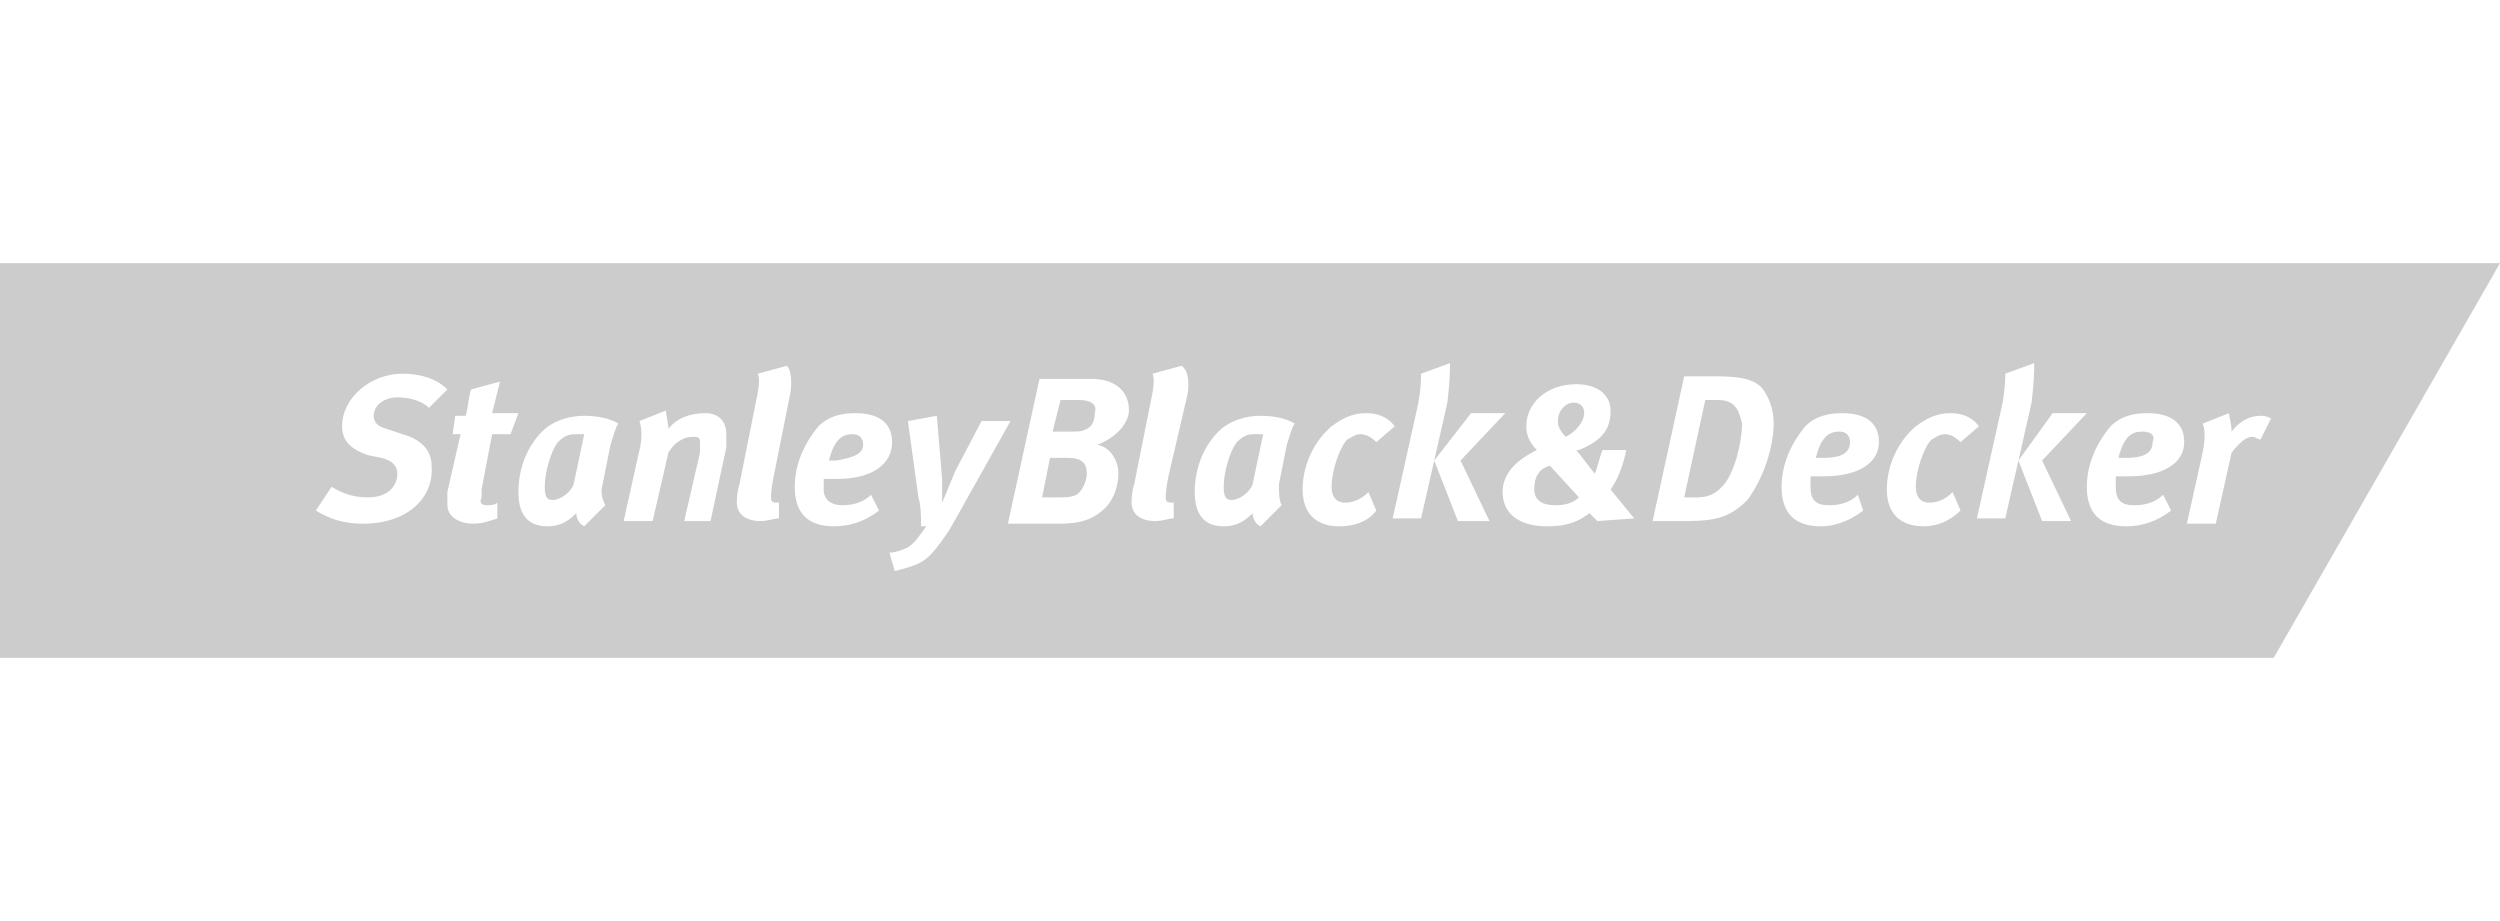 <?xml version="1.0" encoding="utf-8"?>
<!-- Generator: Adobe Illustrator 26.0.1, SVG Export Plug-In . SVG Version: 6.00 Build 0)  -->
<svg version="1.1" id="Layer_1" xmlns="http://www.w3.org/2000/svg" xmlns:xlink="http://www.w3.org/1999/xlink" x="0px" y="0px"
	 viewBox="0 0 95 35" style="enable-background:new 0 0 95 35;" xml:space="preserve">
<style type="text/css">
	.st0{fill:#CCCCCC;}
</style>
<g>
	<path class="st0" d="M69.9,16.4c-0.4,0-0.7,0.2-0.9,1c0,0,0.1,0,0.3,0c0.5,0,1-0.1,1-0.6C70.3,16.6,70.2,16.4,69.9,16.4z"/>
	<path class="st0" d="M65.3,15.2h-0.5L64,18.9h0.5c0.5,0,0.8-0.2,1.1-0.6c0.5-0.8,0.6-1.9,0.6-2.2C66.1,15.7,66,15.2,65.3,15.2z"/>
	<path class="st0" d="M32.8,16.9c0-0.2-0.1-0.4-0.4-0.4c-0.4,0-0.7,0.2-0.9,1c0,0,0.1,0,0.3,0C32.3,17.4,32.8,17.3,32.8,16.9z"/>
	<path class="st0" d="M58.3,18.6c0,0.4,0.3,0.6,0.8,0.6c0.4,0,0.7-0.1,0.9-0.3l-1.1-1.2C58.5,17.8,58.3,18.1,58.3,18.6z"/>
	<path class="st0" d="M60.2,15.7c0-0.2-0.1-0.4-0.4-0.4c-0.3,0-0.6,0.3-0.6,0.7c0,0.1,0,0.3,0.3,0.6C59.9,16.4,60.2,16,60.2,15.7z"
		/>
	<path class="st0" d="M41,15.2h-0.7L40,16.4h0.7c0.3,0,0.4,0,0.6-0.1c0.2-0.1,0.3-0.3,0.3-0.6C41.7,15.4,41.5,15.2,41,15.2z"/>
	<path class="st0" d="M40.6,17.4h-0.7l-0.3,1.5h0.7c0.2,0,0.4,0,0.6-0.1c0.2-0.1,0.4-0.5,0.4-0.8C41.3,17.6,41.1,17.4,40.6,17.4z"/>
	<path class="st0" d="M21.2,16.8c-0.3,0.4-0.5,1.2-0.5,1.7c0,0.4,0.1,0.5,0.3,0.5c0.3,0,0.7-0.3,0.8-0.6l0.4-1.9c0,0-0.2,0-0.3,0
		C21.7,16.5,21.5,16.5,21.2,16.8z"/>
	<path class="st0" d="M47,16.8c-0.3,0.4-0.5,1.2-0.5,1.7c0,0.4,0.1,0.5,0.3,0.5c0.3,0,0.7-0.3,0.8-0.6l0.4-1.9c0,0-0.2,0-0.3,0
		C47.5,16.5,47.3,16.5,47,16.8z"/>
	<path class="st0" d="M0,10v15h86.4L95,10H0z M13.8,19.9c-0.8,0-1.3-0.2-1.8-0.5l0.6-0.9c0.5,0.3,0.9,0.4,1.4,0.4
		c0.7,0,1.1-0.4,1.1-0.9c0-0.3-0.2-0.5-0.6-0.6L14,17.3c-0.6-0.2-1-0.5-1-1.1c0-1.1,1.1-2,2.3-2c0.7,0,1.3,0.2,1.7,0.6l-0.7,0.7
		c-0.3-0.3-0.8-0.4-1.2-0.4c-0.5,0-0.9,0.3-0.9,0.7c0,0.2,0.1,0.4,0.5,0.5l0.6,0.2c0.7,0.2,1.1,0.6,1.1,1.2
		C16.5,18.9,15.5,19.9,13.8,19.9z M18.5,19.2c0.1,0,0.3,0,0.4-0.1v0.6c-0.3,0.1-0.6,0.2-0.9,0.2c-0.6,0-1-0.3-1-0.7
		c0-0.1,0-0.3,0-0.5l0.5-2.2h-0.3l0.1-0.7h0.4c0.1-0.4,0.1-0.7,0.2-1l1.1-0.3c-0.1,0.4-0.2,0.8-0.3,1.2h1l-0.3,0.8h-0.7l-0.4,2.1
		c0,0.1,0,0.2,0,0.3C18.2,19.1,18.3,19.2,18.5,19.2z M23.2,16.9l-0.3,1.5c-0.1,0.3,0,0.6,0.1,0.8L22.2,20c-0.2-0.1-0.3-0.3-0.3-0.5
		c-0.3,0.3-0.6,0.5-1.1,0.5c-0.7,0-1.1-0.4-1.1-1.3c0-1,0.4-1.8,0.9-2.3c0.4-0.4,1-0.6,1.6-0.6c0.5,0,1,0.1,1.3,0.3
		C23.4,16.2,23.3,16.6,23.2,16.9z M27.6,17L27,19.8h-1l0.6-2.6c0-0.1,0-0.3,0-0.4c0-0.2-0.1-0.2-0.3-0.2c-0.2,0-0.6,0.1-0.9,0.6
		l-0.6,2.6h-1.1l0.6-2.7c0.1-0.4,0.1-0.8,0-1.1l1-0.4c0,0.1,0.1,0.5,0.1,0.7c0.3-0.4,0.8-0.6,1.4-0.6c0.5,0,0.8,0.3,0.8,0.8
		C27.6,16.7,27.6,16.9,27.6,17z M30,15.1l-0.6,3c-0.1,0.5-0.1,0.7-0.1,0.8c0,0.1,0,0.2,0.2,0.2h0.1v0.6c-0.2,0-0.4,0.1-0.7,0.1
		c-0.6,0-0.9-0.3-0.9-0.7c0-0.1,0-0.4,0.1-0.7l0.6-3c0.1-0.5,0.2-0.9,0.1-1.2l1.1-0.3C30.1,14.1,30.1,14.7,30,15.1z M32,19.2
		c0.4,0,0.8-0.1,1.1-0.4l0.3,0.6c-0.5,0.4-1.1,0.6-1.7,0.6c-1,0-1.5-0.5-1.5-1.5c0-0.9,0.4-1.7,0.9-2.3c0.4-0.4,0.9-0.5,1.4-0.5
		c0.8,0,1.4,0.3,1.4,1.1s-0.7,1.4-2.1,1.4c-0.3,0-0.5,0-0.5,0s0,0.2,0,0.4C31.3,19,31.6,19.2,32,19.2z M35.1,21.3
		c-0.3,0.2-0.7,0.3-1.1,0.4L33.8,21c0.2,0,0.5-0.1,0.7-0.2c0.3-0.2,0.4-0.4,0.7-0.8H35c0-0.3,0-0.8-0.1-1.1L34.5,16l1.1-0.2l0.2,2.4
		c0,0.2,0,0.9,0,0.9s0.3-0.7,0.5-1.2l1-1.9h1.1l-2.3,4.1C35.7,20.7,35.4,21.1,35.1,21.3z M41.7,16.9c0.5,0.1,0.8,0.6,0.8,1.1
		c0,0.3-0.1,0.9-0.5,1.3s-0.9,0.6-1.7,0.6h-2l1.2-5.5h2c0.8,0,1.4,0.4,1.4,1.2C42.9,16,42.5,16.6,41.7,16.9z M45.1,15.1l-0.7,3
		c-0.1,0.5-0.1,0.7-0.1,0.8c0,0.1,0,0.2,0.2,0.2h0.1v0.6c-0.2,0-0.4,0.1-0.7,0.1c-0.6,0-0.9-0.3-0.9-0.7c0-0.1,0-0.4,0.1-0.7l0.6-3
		c0.1-0.5,0.2-0.9,0.1-1.2l1.1-0.3C45.2,14.1,45.2,14.7,45.1,15.1z M48.9,16.9l-0.3,1.5c0,0.3,0,0.6,0.1,0.8L47.9,20
		c-0.2-0.1-0.3-0.3-0.3-0.5C47.3,19.8,47,20,46.5,20c-0.7,0-1.1-0.4-1.1-1.3c0-1,0.4-1.8,0.9-2.3c0.4-0.4,1-0.6,1.6-0.6
		c0.5,0,1,0.1,1.3,0.3C49.1,16.2,49,16.6,48.9,16.9z M50.9,20c-0.9,0-1.4-0.5-1.4-1.4c0-1,0.5-1.9,1.1-2.4c0.4-0.3,0.8-0.5,1.3-0.5
		c0.4,0,0.8,0.1,1.1,0.5l-0.7,0.6c-0.2-0.2-0.4-0.3-0.6-0.3c-0.2,0-0.3,0.1-0.5,0.2c-0.3,0.3-0.6,1.2-0.6,1.8c0,0.4,0.2,0.6,0.5,0.6
		s0.6-0.1,0.9-0.4l0.3,0.7C52,19.8,51.5,20,50.9,20z M52.9,19.8l1-4.5c0.1-0.6,0.1-0.9,0.1-1.1l1.1-0.4c0,0.2,0,0.7-0.1,1.5l-1,4.4
		h-1.1V19.8z M55.4,19.8l-0.9-2.3l1.4-1.8h1.3l-1.7,1.8l1.1,2.3H55.4z M60.7,19.8l-0.3-0.3C60,19.8,59.6,20,58.8,20
		c-1.1,0-1.7-0.5-1.7-1.3c0-0.7,0.5-1.2,1.3-1.6c-0.3-0.3-0.4-0.6-0.4-0.9c0-0.9,0.8-1.6,1.9-1.6c0.8,0,1.3,0.4,1.3,1
		S61,16.7,60,17.1h-0.1l0.7,0.9c0.1-0.2,0.2-0.7,0.3-0.9h0.9l0,0l0,0l0,0c-0.1,0.5-0.3,1.1-0.6,1.5l0.9,1.1L60.7,19.8L60.7,19.8z
		 M66.4,19c-0.6,0.6-1.1,0.8-2.3,0.8h-1.3l1.2-5.5h1.2c0.9,0,1.5,0.1,1.8,0.5c0.2,0.3,0.4,0.7,0.4,1.3C67.4,17,67,18.2,66.4,19z
		 M69.3,18.1c-0.3,0-0.5,0-0.5,0s0,0.2,0,0.4c0,0.5,0.2,0.7,0.7,0.7c0.4,0,0.8-0.1,1.1-0.4l0.2,0.6c-0.5,0.4-1.1,0.6-1.6,0.6
		c-1,0-1.5-0.5-1.5-1.5c0-0.9,0.4-1.7,0.9-2.3c0.4-0.4,0.9-0.5,1.4-0.5c0.8,0,1.4,0.3,1.4,1.1S70.6,18.1,69.3,18.1z M73.1,20
		c-0.9,0-1.4-0.5-1.4-1.4c0-1,0.5-1.9,1.1-2.4c0.4-0.3,0.8-0.5,1.3-0.5c0.4,0,0.8,0.1,1.1,0.5l-0.7,0.6c-0.2-0.2-0.4-0.3-0.6-0.3
		s-0.3,0.1-0.5,0.2c-0.3,0.3-0.6,1.2-0.6,1.8c0,0.4,0.2,0.6,0.5,0.6s0.6-0.1,0.9-0.4l0.3,0.7C74.1,19.8,73.6,20,73.1,20z M75.1,19.8
		l1-4.5c0.1-0.6,0.1-0.9,0.1-1.1l1.1-0.4c0,0.2,0,0.7-0.1,1.5l-1,4.4h-1.1V19.8z M77.6,19.8l-0.9-2.3l1.3-1.8h1.3l-1.7,1.8l1.1,2.3
		H77.6z M80.9,18.1c-0.3,0-0.5,0-0.5,0s0,0.2,0,0.4c0,0.5,0.2,0.7,0.7,0.7c0.4,0,0.8-0.1,1.1-0.4l0.3,0.6C82,19.8,81.4,20,80.8,20
		c-1,0-1.5-0.5-1.5-1.5c0-0.9,0.4-1.7,0.9-2.3c0.4-0.4,0.9-0.5,1.4-0.5c0.8,0,1.4,0.3,1.4,1.1S82.2,18.1,80.9,18.1z M85.9,16.7
		c-0.1,0-0.2-0.1-0.3-0.1c-0.2,0-0.4,0.1-0.8,0.6l-0.6,2.7h-1.1l0.6-2.7c0.1-0.5,0.1-0.9,0-1.1l1-0.4c0,0.1,0.1,0.4,0.1,0.7
		c0.3-0.4,0.7-0.6,1.1-0.6c0.1,0,0.2,0,0.4,0.1L85.9,16.7z"/>
	<path class="st0" d="M81.4,16.4c-0.4,0-0.7,0.2-0.9,1c0,0,0.1,0,0.3,0c0.5,0,1-0.1,1-0.6C81.9,16.6,81.8,16.4,81.4,16.4z"/>
</g>
</svg>
